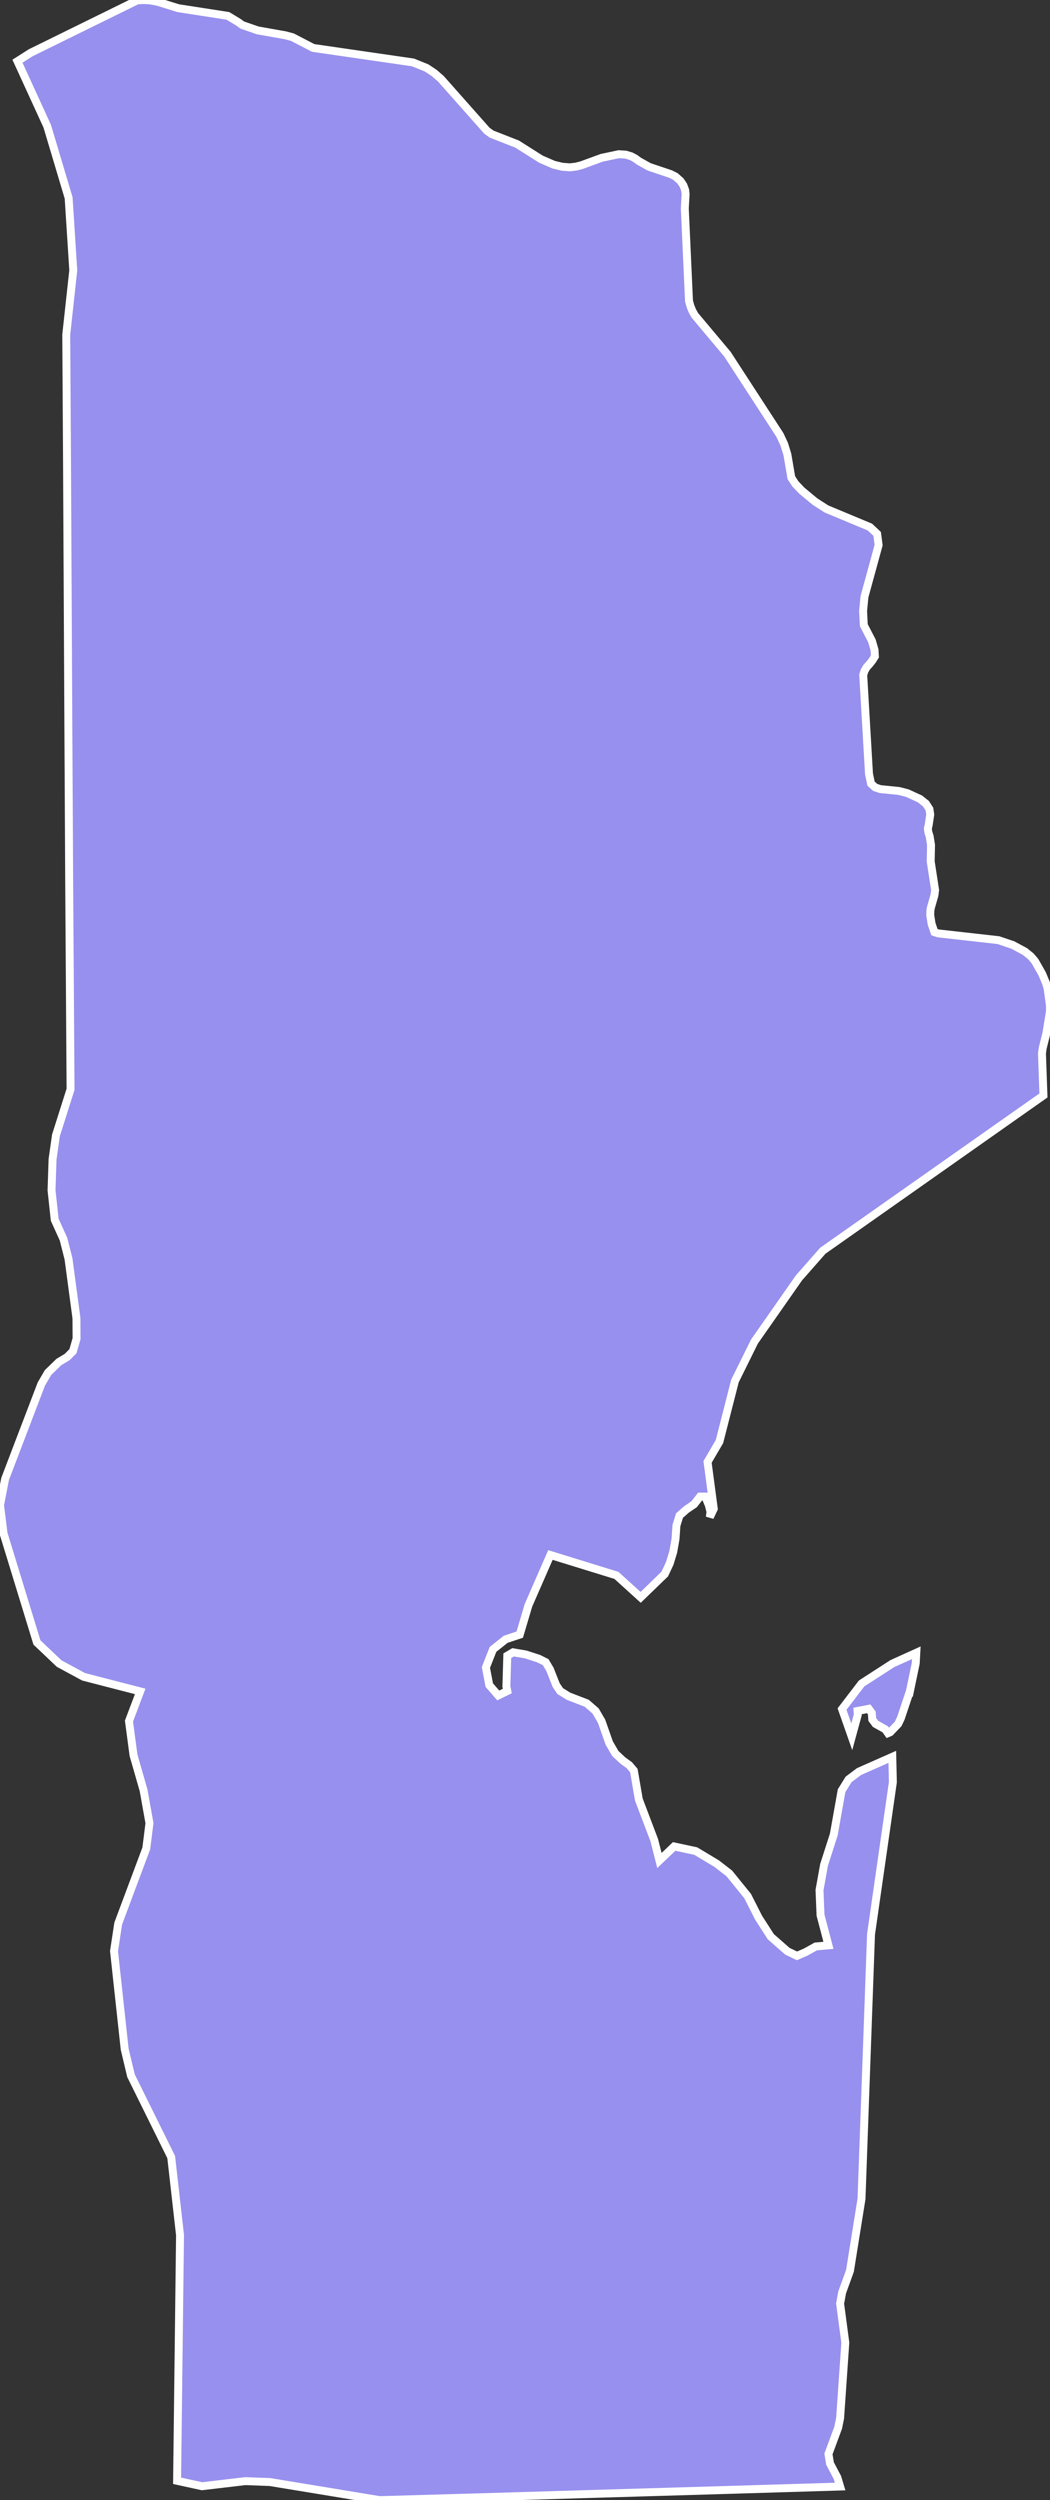 <svg xmlns="http://www.w3.org/2000/svg" viewBox="127.19 1085.33 92.75 220.72" width="92.75" height="220.72">
            <rect x="127.19" y="1085.33" width="92.75" height="220.72" fill="#333333" stroke="none"/>
            <path 
                d="m 207.57,1234.62 0.51,-2.45 0.05,-0.93 -2.12,0.96 -2.71,1.75 -1.73,2.26 0.86,2.45 0.53,-1.94 -0.02,-0.34 0.99,-0.19 0.27,0.37 0.04,0.57 0.29,0.39 0.86,0.48 0.24,0.34 0.19,-0.08 0.71,-0.74 0.24,-0.51 0.8,-2.39 z m -46.83,71.43 8.77,-0.25 9.71,-0.29 10.55,-0.31 11.63,-0.35 -0.24,-0.8 -0.65,-1.23 -0.14,-0.85 0.86,-2.32 0.17,-0.84 0.46,-6.66 -0.46,-3.45 0.18,-0.99 0.69,-1.9 1.02,-6.36 0.84,-23.35 1.93,-13.43 -0.05,-2.24 -2.94,1.3 -0.92,0.69 -0.62,1 -0.69,3.87 -0.86,2.68 -0.4,2.23 0.09,2.21 0.7,2.66 -1.12,0.1 -0.88,0.49 -0.78,0.34 -0.85,-0.41 -1.46,-1.28 -1.08,-1.68 -0.97,-1.91 -1.62,-2 -1.11,-0.86 -1.85,-1.11 -1.91,-0.41 -1.3,1.24 -0.46,-1.8 -1.36,-3.58 -0.44,-2.56 -0.41,-0.48 -0.58,-0.42 -0.65,-0.61 -0.54,-0.93 -0.67,-1.91 -0.53,-0.91 -0.78,-0.68 -1.61,-0.62 -0.74,-0.46 -0.35,-0.52 -0.55,-1.39 -0.38,-0.64 -0.62,-0.31 -1.14,-0.37 -1.12,-0.19 -0.51,0.3 -0.08,2.71 0.08,0.41 -0.8,0.39 -0.79,-0.91 -0.3,-1.56 0.63,-1.6 1.12,-0.89 1.24,-0.41 0.77,-2.59 1.94,-4.44 5.83,1.8 2.14,1.94 2.13,-2.06 0.44,-0.94 0.31,-1.02 0.2,-1.13 0.08,-1.19 0.27,-0.88 0.6,-0.53 0.69,-0.47 0.53,-0.68 0.46,0 0.31,0.76 0.15,0.58 -0.06,0.48 0.35,-0.74 -0.55,-4.14 1.05,-1.79 1.37,-5.35 1.72,-3.48 3.93,-5.62 2.11,-2.4 19.49,-13.71 -0.13,-3.7 0.06,-0.46 0.33,-1.33 0.31,-1.89 0.01,-0.51 -0.21,-1.54 -0.13,-0.46 -0.35,-0.84 -0.64,-1.13 -0.36,-0.42 -0.53,-0.43 -1.06,-0.57 -1.27,-0.43 -5.34,-0.6 -0.32,-0.11 -0.25,-0.73 -0.12,-0.77 0.01,-0.39 0.05,-0.28 0.31,-1.08 0.06,-0.46 -0.39,-2.53 0.03,-1.45 -0.12,-0.76 -0.12,-0.37 -0.04,-0.32 0.08,-0.36 0.13,-0.88 -0.07,-0.48 -0.31,-0.48 -0.53,-0.42 -1.11,-0.51 -0.74,-0.19 -1.67,-0.17 -0.44,-0.15 -0.36,-0.33 -0.18,-0.86 -0.51,-8.73 0.11,-0.36 0.2,-0.34 0.25,-0.27 0.26,-0.33 0.21,-0.34 -0.03,-0.57 -0.23,-0.8 -0.72,-1.39 -0.06,-1.26 0.12,-1.25 1.25,-4.56 -0.13,-0.99 -0.64,-0.6 -3.84,-1.6 -1.01,-0.65 -1.17,-0.97 -0.57,-0.6 -0.35,-0.54 -0.35,-2.05 -0.28,-0.91 -0.38,-0.81 -4.64,-7.14 -2.88,-3.43 -0.21,-0.38 -0.17,-0.41 -0.13,-0.47 -0.37,-8.17 0.07,-1.26 -0.04,-0.36 -0.15,-0.41 -0.26,-0.39 -0.45,-0.4 -0.44,-0.22 -1.88,-0.63 -0.91,-0.51 -0.33,-0.24 -0.36,-0.19 -0.47,-0.14 -0.61,-0.04 -1.51,0.32 -1.81,0.66 -0.48,0.12 -0.52,0.06 -0.68,-0.05 -0.75,-0.18 -1.13,-0.49 -2.1,-1.33 -2.25,-0.88 -0.42,-0.3 -4.06,-4.58 -0.61,-0.53 -0.67,-0.44 -1.19,-0.48 -8.82,-1.28 -1.83,-0.95 -0.64,-0.17 -2.43,-0.43 -1.36,-0.47 -0.33,-0.24 -0.94,-0.57 -4.39,-0.68 -1.8,-0.56 -0.69,-0.13 -0.57,-0.03 -0.56,0.03 -9.4,4.62 -1.18,0.75 2.63,5.74 1.89,6.33 0.41,6.39 -0.62,5.68 0.07,11.52 0.07,13.95 0.05,9.9 0.07,13.2 0.12,18.05 -1.29,4.07 -0.3,2.11 -0.09,2.74 0.28,2.6 0.78,1.72 0.44,1.74 0.7,5.23 0.01,1.81 -0.32,1.11 -0.51,0.51 -0.73,0.44 -0.96,0.93 -0.59,1.01 -3.2,8.38 -0.45,2.31 0.31,2.5 2.95,9.63 1.96,1.86 2.16,1.17 5,1.29 -0.99,2.62 0.4,3.01 0.89,3.1 0.52,2.9 -0.28,2.23 -2.48,6.63 -0.37,2.44 0.94,8.65 0.56,2.35 3.55,7.18 0.78,6.89 -0.26,21.69 2.2,0.48 3.82,-0.45 2.18,0.08 5.47,0.9 4.24,0.7 z" 
                fill="rgb(151, 144, 238)" 
                stroke="white" 
                stroke-width=".7px"
                title="Maputo" 
                id="MZ-L" 
            />
        </svg>